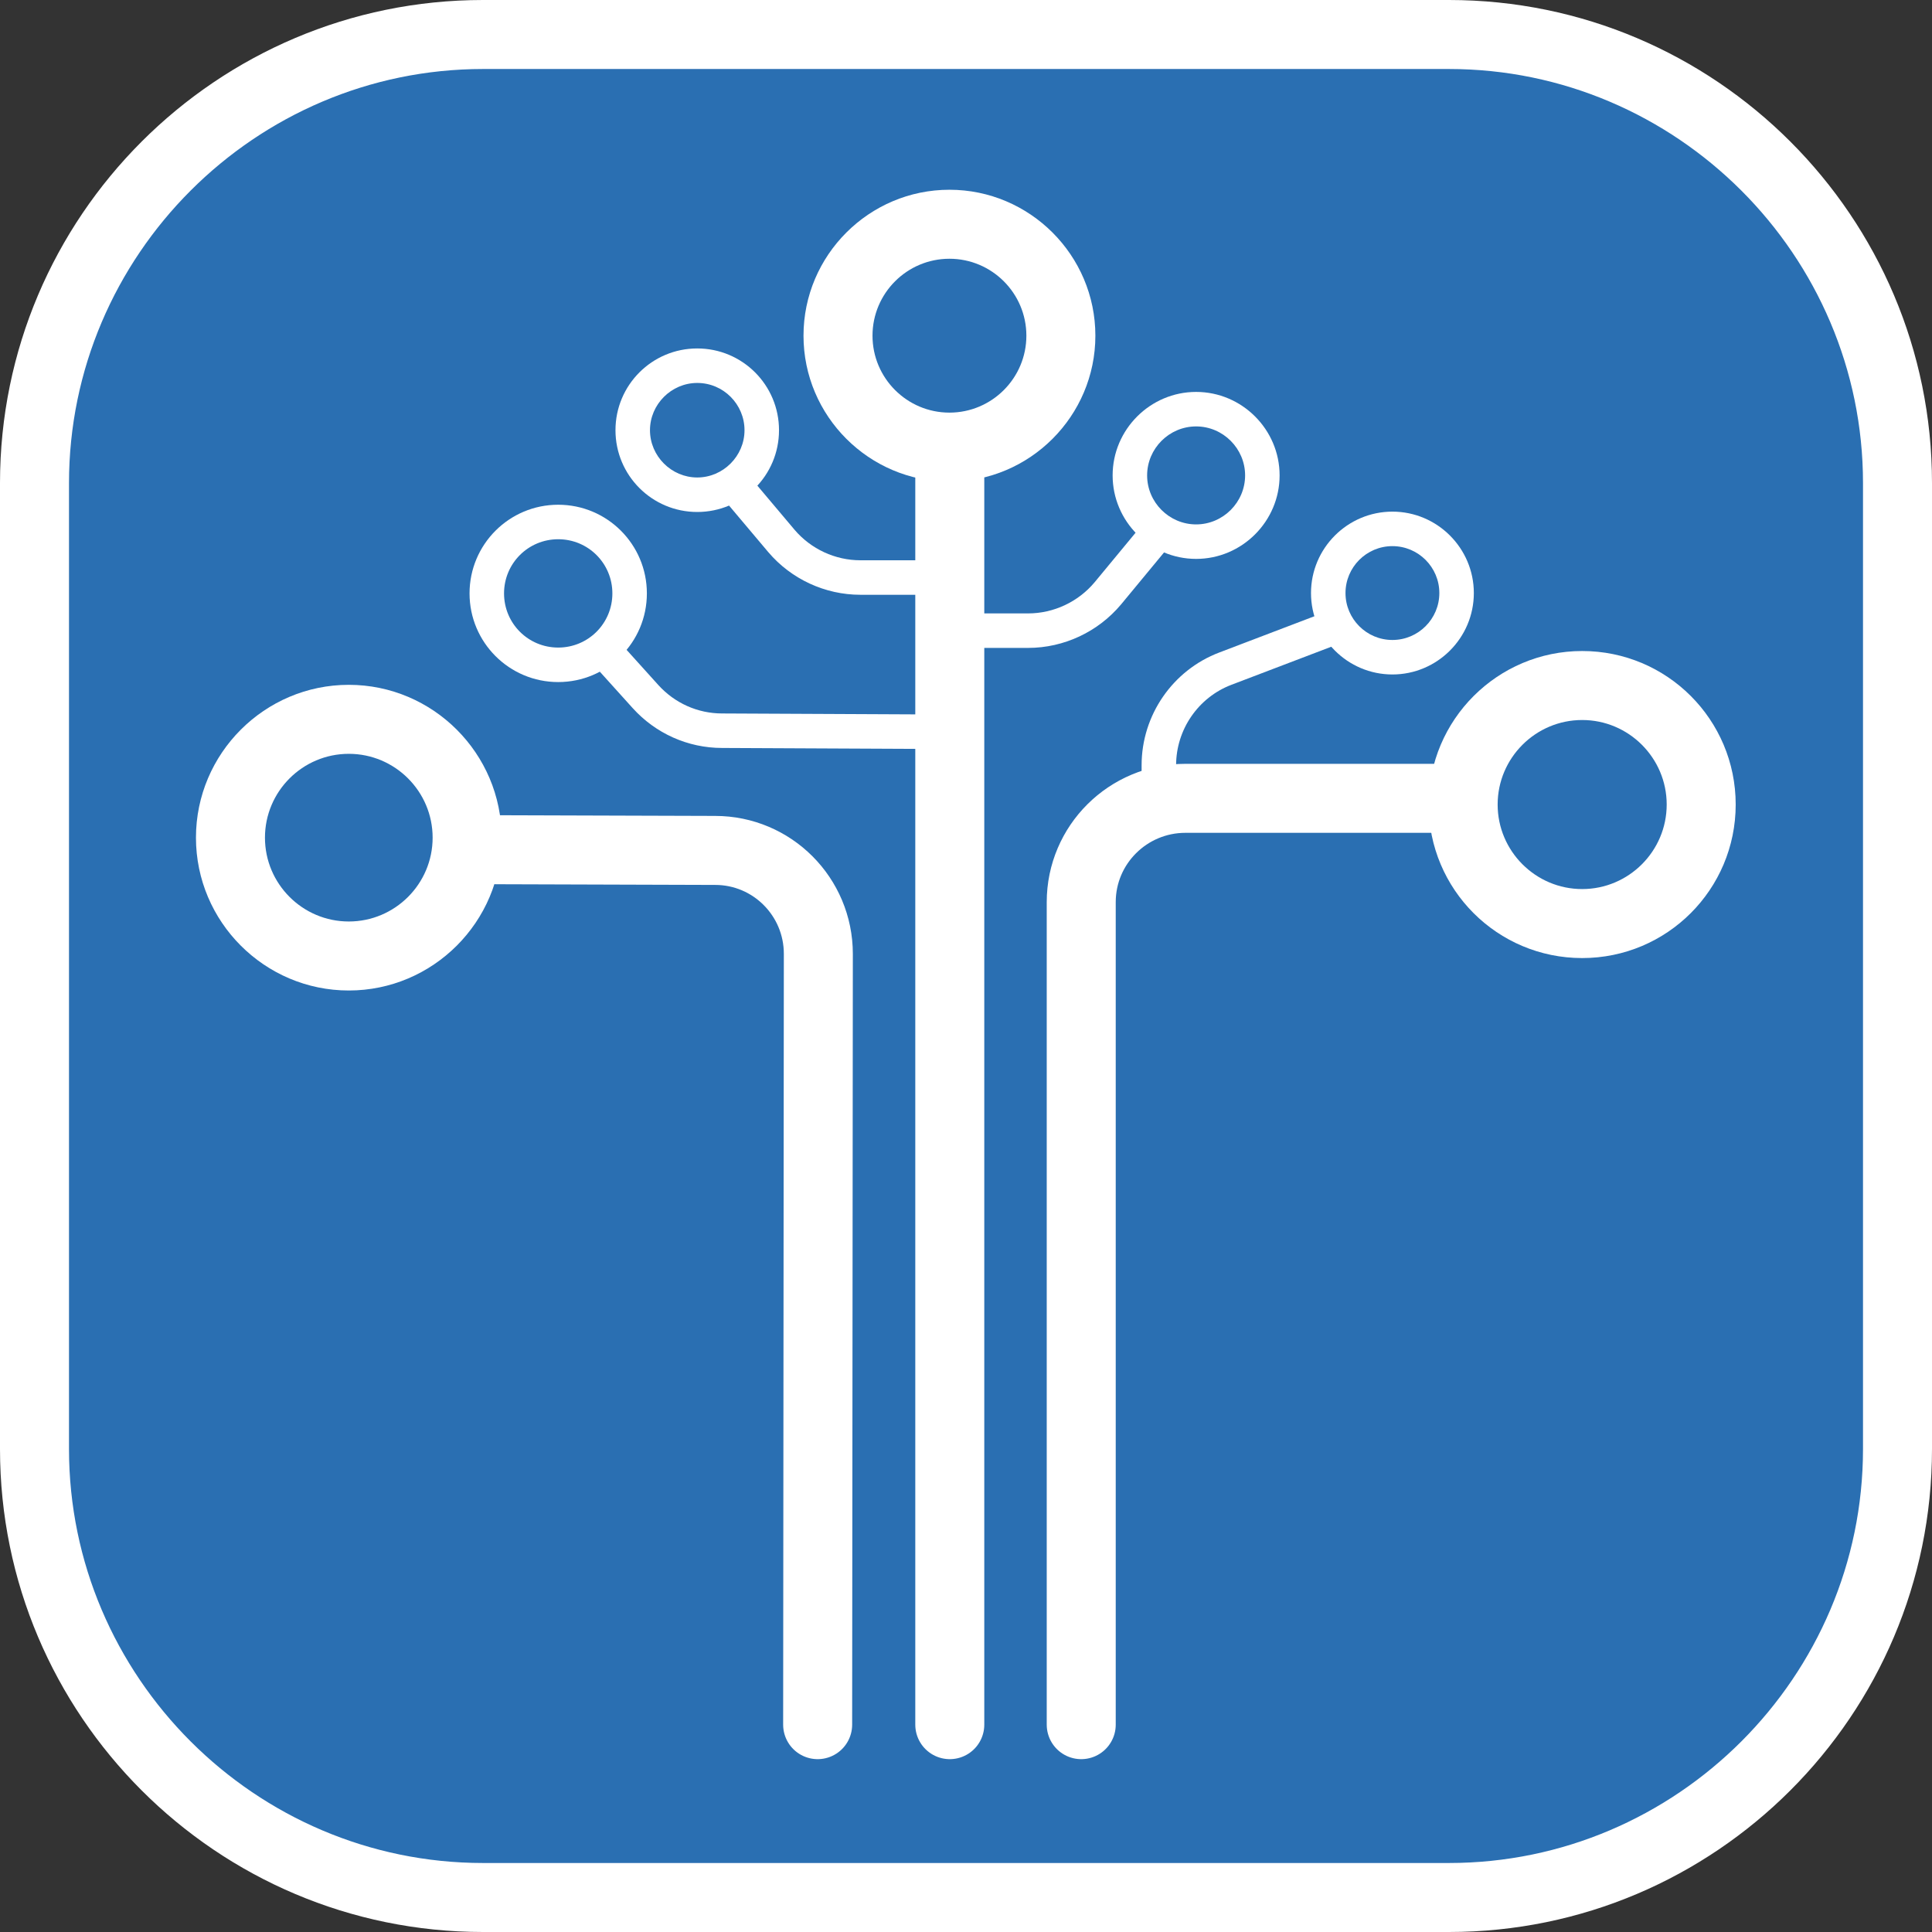 <?xml version="1.0" encoding="UTF-8"?>
<svg id="a" xmlns="http://www.w3.org/2000/svg" width="56" height="56" viewBox="0 0 56 56">
	<rect x="0" y="0" width="56" height="56" fill="#333333" stroke="none"/>
	<g id="b">
		<g id="c">
			<g id="d">
				<rect x="1" y="1" width="54" height="54" rx="13" ry="13" fill="#2a6fb2" />
				<path d="M42,2c6.6,0,12,5.4,12,12v28c0,6.6-5.4,12-12,12H14c-6.6,0-12-5.4-12-12V14C2,7.4,7.4,2,14,2h28m0-2H14C6.28,0,0,6.28,0,14v28c0,7.72,6.28,14,14,14h28c7.72,0,14-6.28,14-14V14c0-7.72-6.28-14-14-14h0Z" fill="#fff" />
			</g>
			<path d="M41.72,23.14h-7.36c-1.66,0-3.02,1.34-3.02,3.01v23.84" fill="none" stroke="#fff" stroke-linecap="round" stroke-linejoin="round" stroke-width="2" />
			<path d="M23.7,49.99l.02-22.34c0-1.66-1.34-3-2.99-3l-6.34-.02" fill="none" stroke="#fff" stroke-linecap="round" stroke-linejoin="round" stroke-width="2" />
			<line x1="27.53" y1="49.99" x2="27.53" y2="13.43" fill="none" stroke="#fff" stroke-linecap="round" stroke-linejoin="round" stroke-width="2" />
			<path d="M10.11,21.85c1.34,0,2.43,1.09,2.43,2.43s-1.09,2.43-2.43,2.43-2.43-1.09-2.43-2.43,1.09-2.43,2.43-2.43m0-2c-2.44,0-4.43,1.99-4.43,4.43s1.99,4.43,4.43,4.43,4.43-1.99,4.43-4.43-1.99-4.43-4.43-4.43h0Z" fill="#fff" />
			<path d="M45.86,20.87c1.35,0,2.45,1.1,2.45,2.45s-1.1,2.45-2.45,2.45-2.45-1.1-2.45-2.45,1.1-2.45,2.45-2.45m0-2c-2.45,0-4.45,1.99-4.45,4.45s1.99,4.45,4.45,4.45,4.45-1.99,4.45-4.45-1.99-4.45-4.45-4.45h0Z" fill="#fff" />
			<path d="M34.67,12.36c.78,0,1.42,.64,1.42,1.42s-.64,1.42-1.42,1.42-1.42-.64-1.42-1.42,.64-1.42,1.42-1.42m0-1c-1.33,0-2.42,1.09-2.42,2.42s1.09,2.42,2.42,2.42,2.42-1.09,2.42-2.42-1.09-2.42-2.42-2.42h0Z" fill="#fff" />
			<path d="M27.28,21.21l-6.35-.03c-.85,0-1.65-.36-2.22-.99l-1.2-1.33" fill="none" stroke="#fff" stroke-linecap="round" stroke-linejoin="round" />
			<path d="M16.18,15.63c.87,0,1.57,.7,1.57,1.57s-.7,1.57-1.57,1.57-1.57-.7-1.57-1.57,.7-1.57,1.57-1.57m0-1c-1.42,0-2.57,1.15-2.57,2.57s1.15,2.57,2.57,2.57,2.57-1.15,2.57-2.57-1.15-2.57-2.57-2.57h0Z" fill="#fff" />
			<path d="M27.03,16.74h-2.09c-.88,0-1.72-.39-2.29-1.06l-1.34-1.59" fill="none" stroke="#fff" stroke-linecap="round" stroke-linejoin="round" />
			<path d="M20.21,11.1c.76,0,1.37,.62,1.37,1.37s-.62,1.37-1.37,1.37-1.37-.62-1.37-1.37,.62-1.37,1.37-1.37m0-1c-1.31,0-2.37,1.06-2.37,2.37s1.06,2.37,2.37,2.37,2.37-1.06,2.37-2.37-1.06-2.37-2.37-2.37h0Z" fill="#fff" />
			<path d="M27.65,18.28h2.15c.89,0,1.74-.4,2.31-1.08l1.48-1.79" fill="none" stroke="#fff" stroke-linecap="round" stroke-linejoin="round" />
			<path d="M27.52,7.5c1.23,0,2.23,1,2.23,2.23s-1,2.23-2.23,2.23-2.23-1-2.23-2.23,1-2.23,2.23-2.23m0-2c-2.33,0-4.23,1.9-4.23,4.23s1.9,4.23,4.23,4.23,4.23-1.9,4.23-4.23-1.9-4.23-4.23-4.23h0Z" fill="#fff" />
			<path d="M33.59,23.31v-1.13c0-1.24,.77-2.36,1.93-2.8l3.07-1.17" fill="none" stroke="#fff" stroke-linecap="round" stroke-linejoin="round" />
			<path d="M40.36,15.83c.75,0,1.36,.61,1.36,1.36s-.61,1.36-1.36,1.36-1.36-.61-1.36-1.36,.61-1.36,1.36-1.36m0-1c-1.3,0-2.36,1.06-2.36,2.36s1.06,2.36,2.36,2.36,2.36-1.06,2.36-2.36-1.06-2.36-2.36-2.36h0Z" fill="#fff" />
		</g>
	</g>
</svg>
